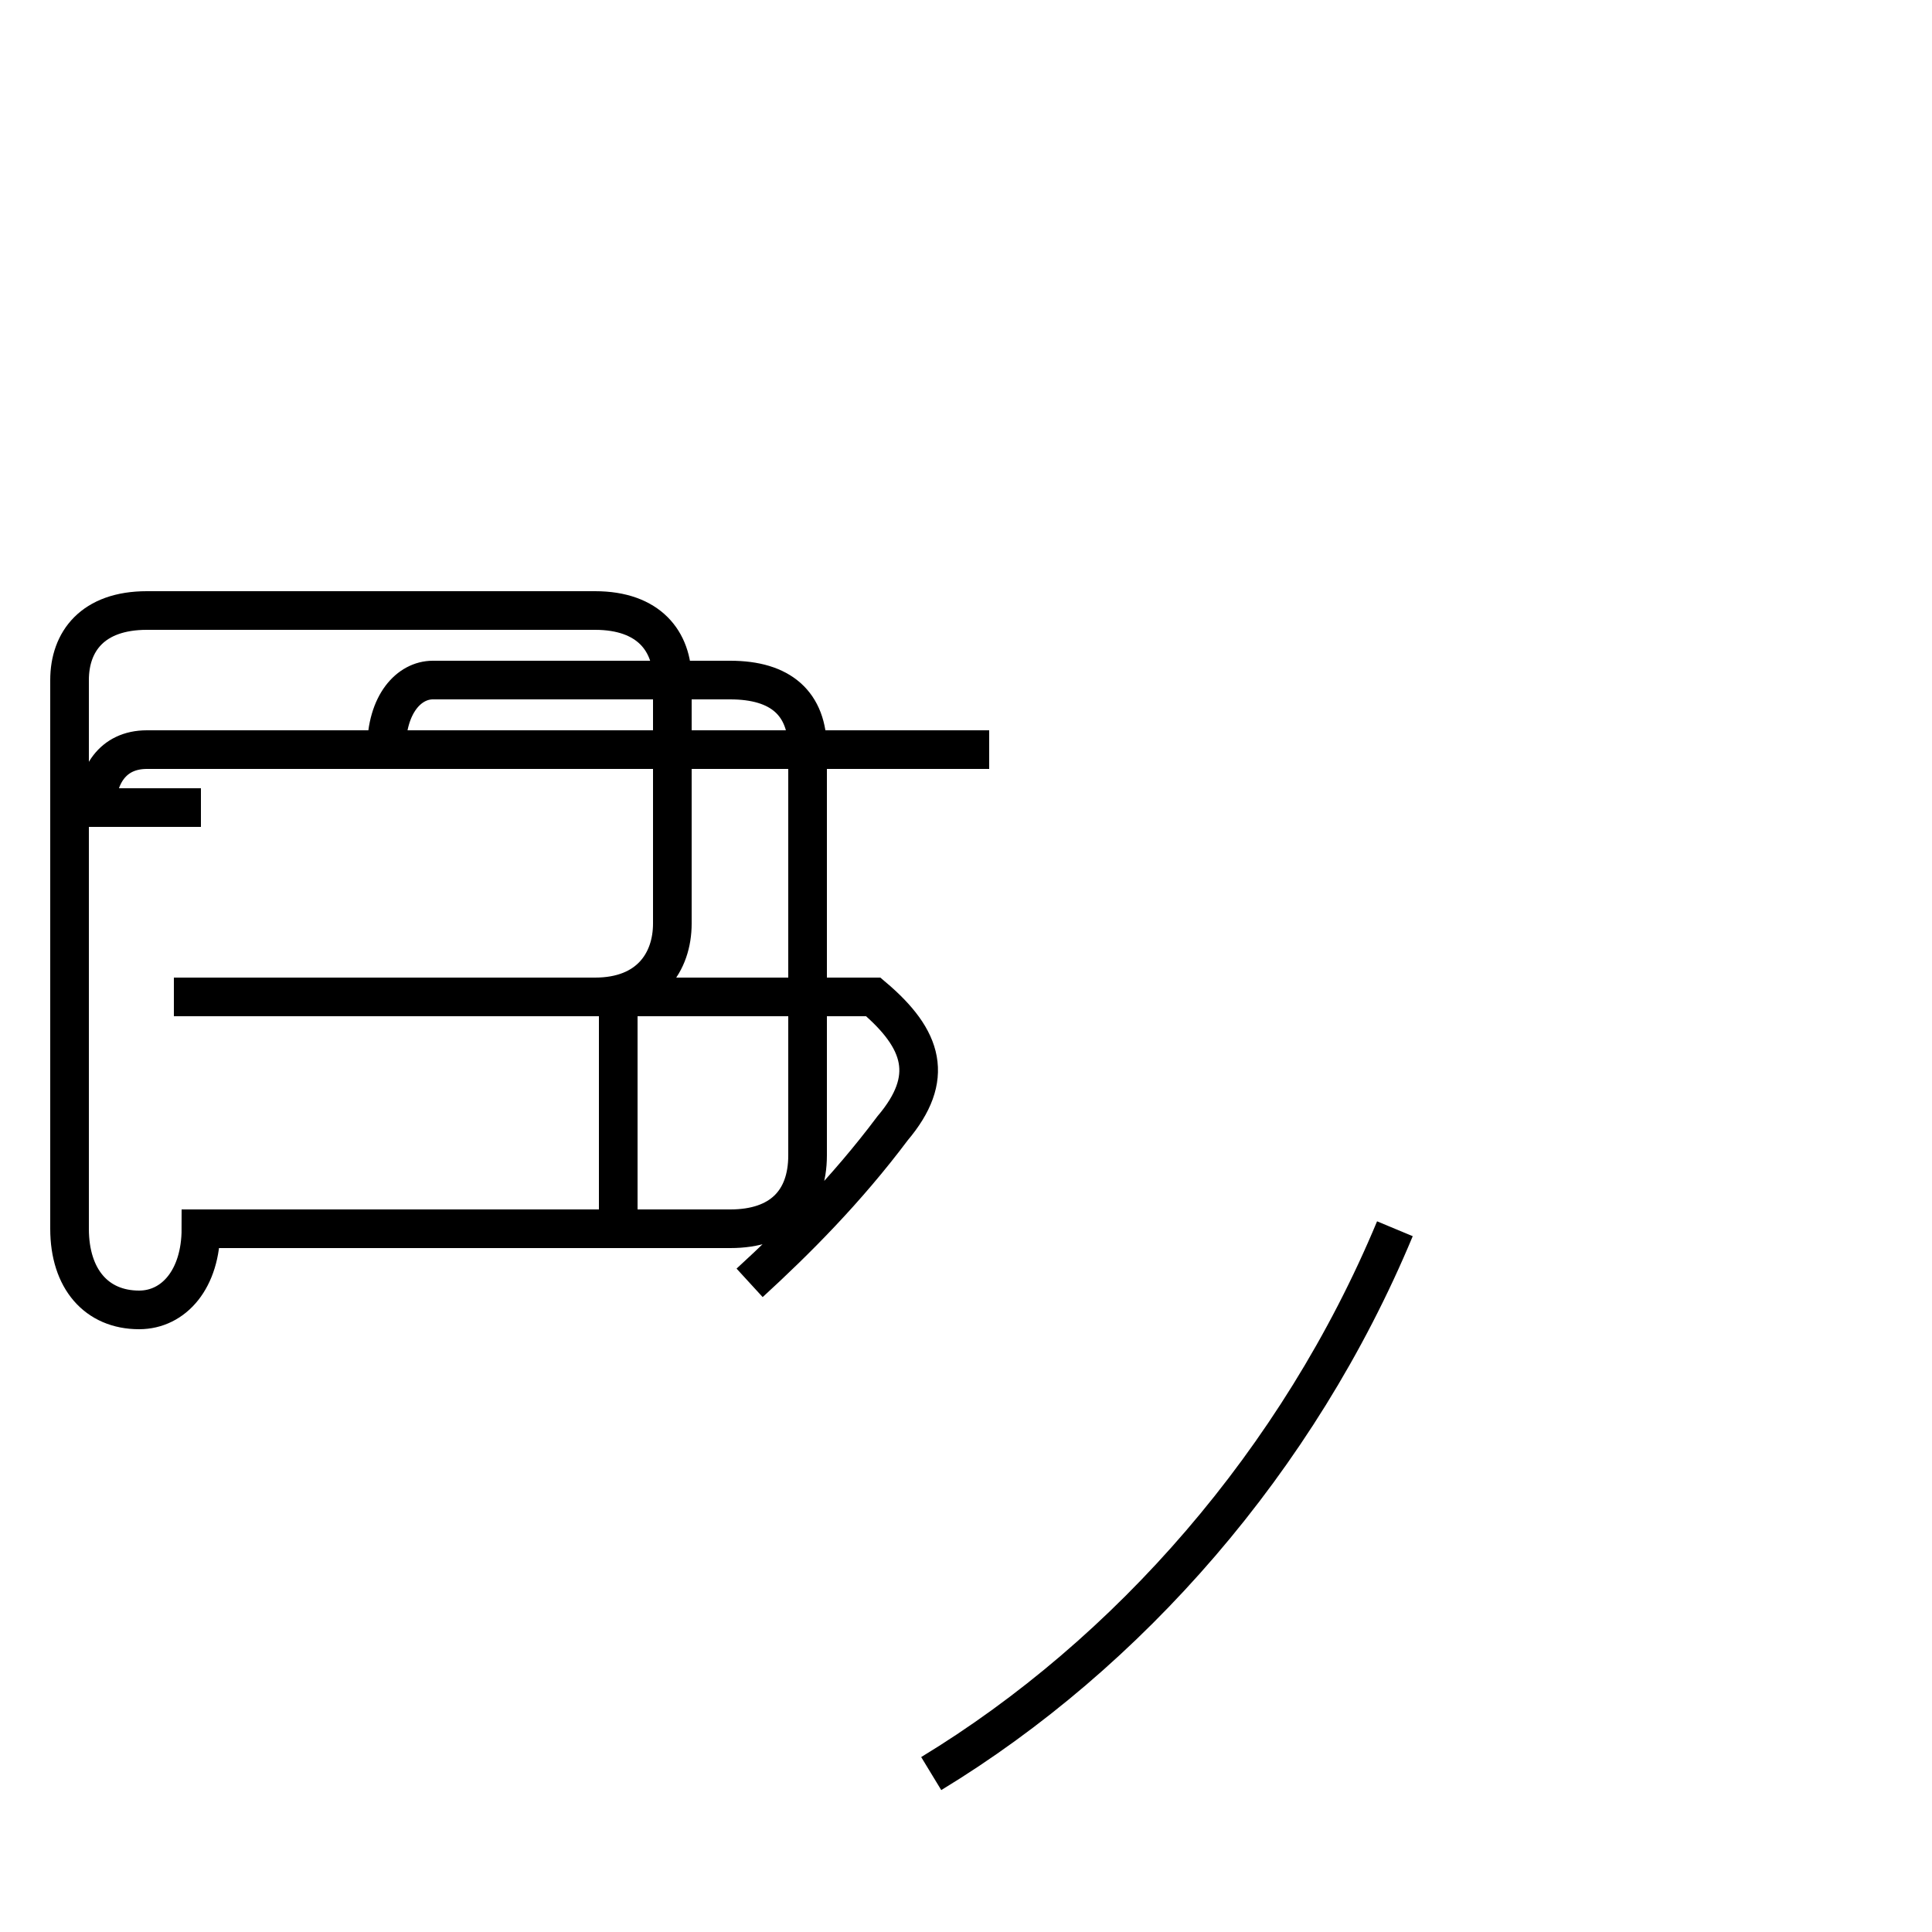 <?xml version='1.0' encoding='utf8'?>
<svg viewBox="0.0 -44.0 50.0 50.0" version="1.1" xmlns="http://www.w3.org/2000/svg">
<rect x="0.0" y="-44.0" width="50.0" height="50.0" fill="#808080" stroke="none"/>
<rect x="-1000" y="-1000" width="2000" height="2000" stroke="white" fill="white"/>
<g style="fill:none; stroke:#000000;  stroke-width:1">
<path d="M 5.2 18.2 L 15.4 18.2 C 16.8 18.2 17.4 19.1 17.4 20.1 L 17.4 26.4 C 17.4 27.4 16.8 28.2 15.4 28.2 L 3.8 28.2 C 2.4 28.2 1.8 27.4 1.8 26.4 L 1.8 12.2 C 1.8 10.9 2.5 10.1 3.6 10.1 C 4.5 10.1 5.2 10.9 5.2 12.2 L 18.9 12.2 C 20.2 12.2 20.9 12.9 20.9 14.1 L 20.9 24.6 C 20.9 25.8 20.2 26.4 18.9 26.4 L 11.2 26.4 C 10.6 26.4 10.0 25.8 10.0 24.6 L 3.8 24.6 C 2.9 24.6 2.5 23.9 2.5 23.1 L 5.2 23.1 M 16.0 12.2 L 16.0 18.2 M 18.9 18.2 L 4.5 18.2 M 19.4 10.8 C 20.6 11.9 21.9 13.2 23.1 14.8 C 24.2 16.1 23.9 17.1 22.6 18.2 L 4.5 18.2 M 25.6 24.6 L 3.8 24.6 M 24.1 -1.9 C 29.2 1.2 33.6 6.2 36.1 12.2 " transform="scale(1, -1)" />
</g>
</svg>